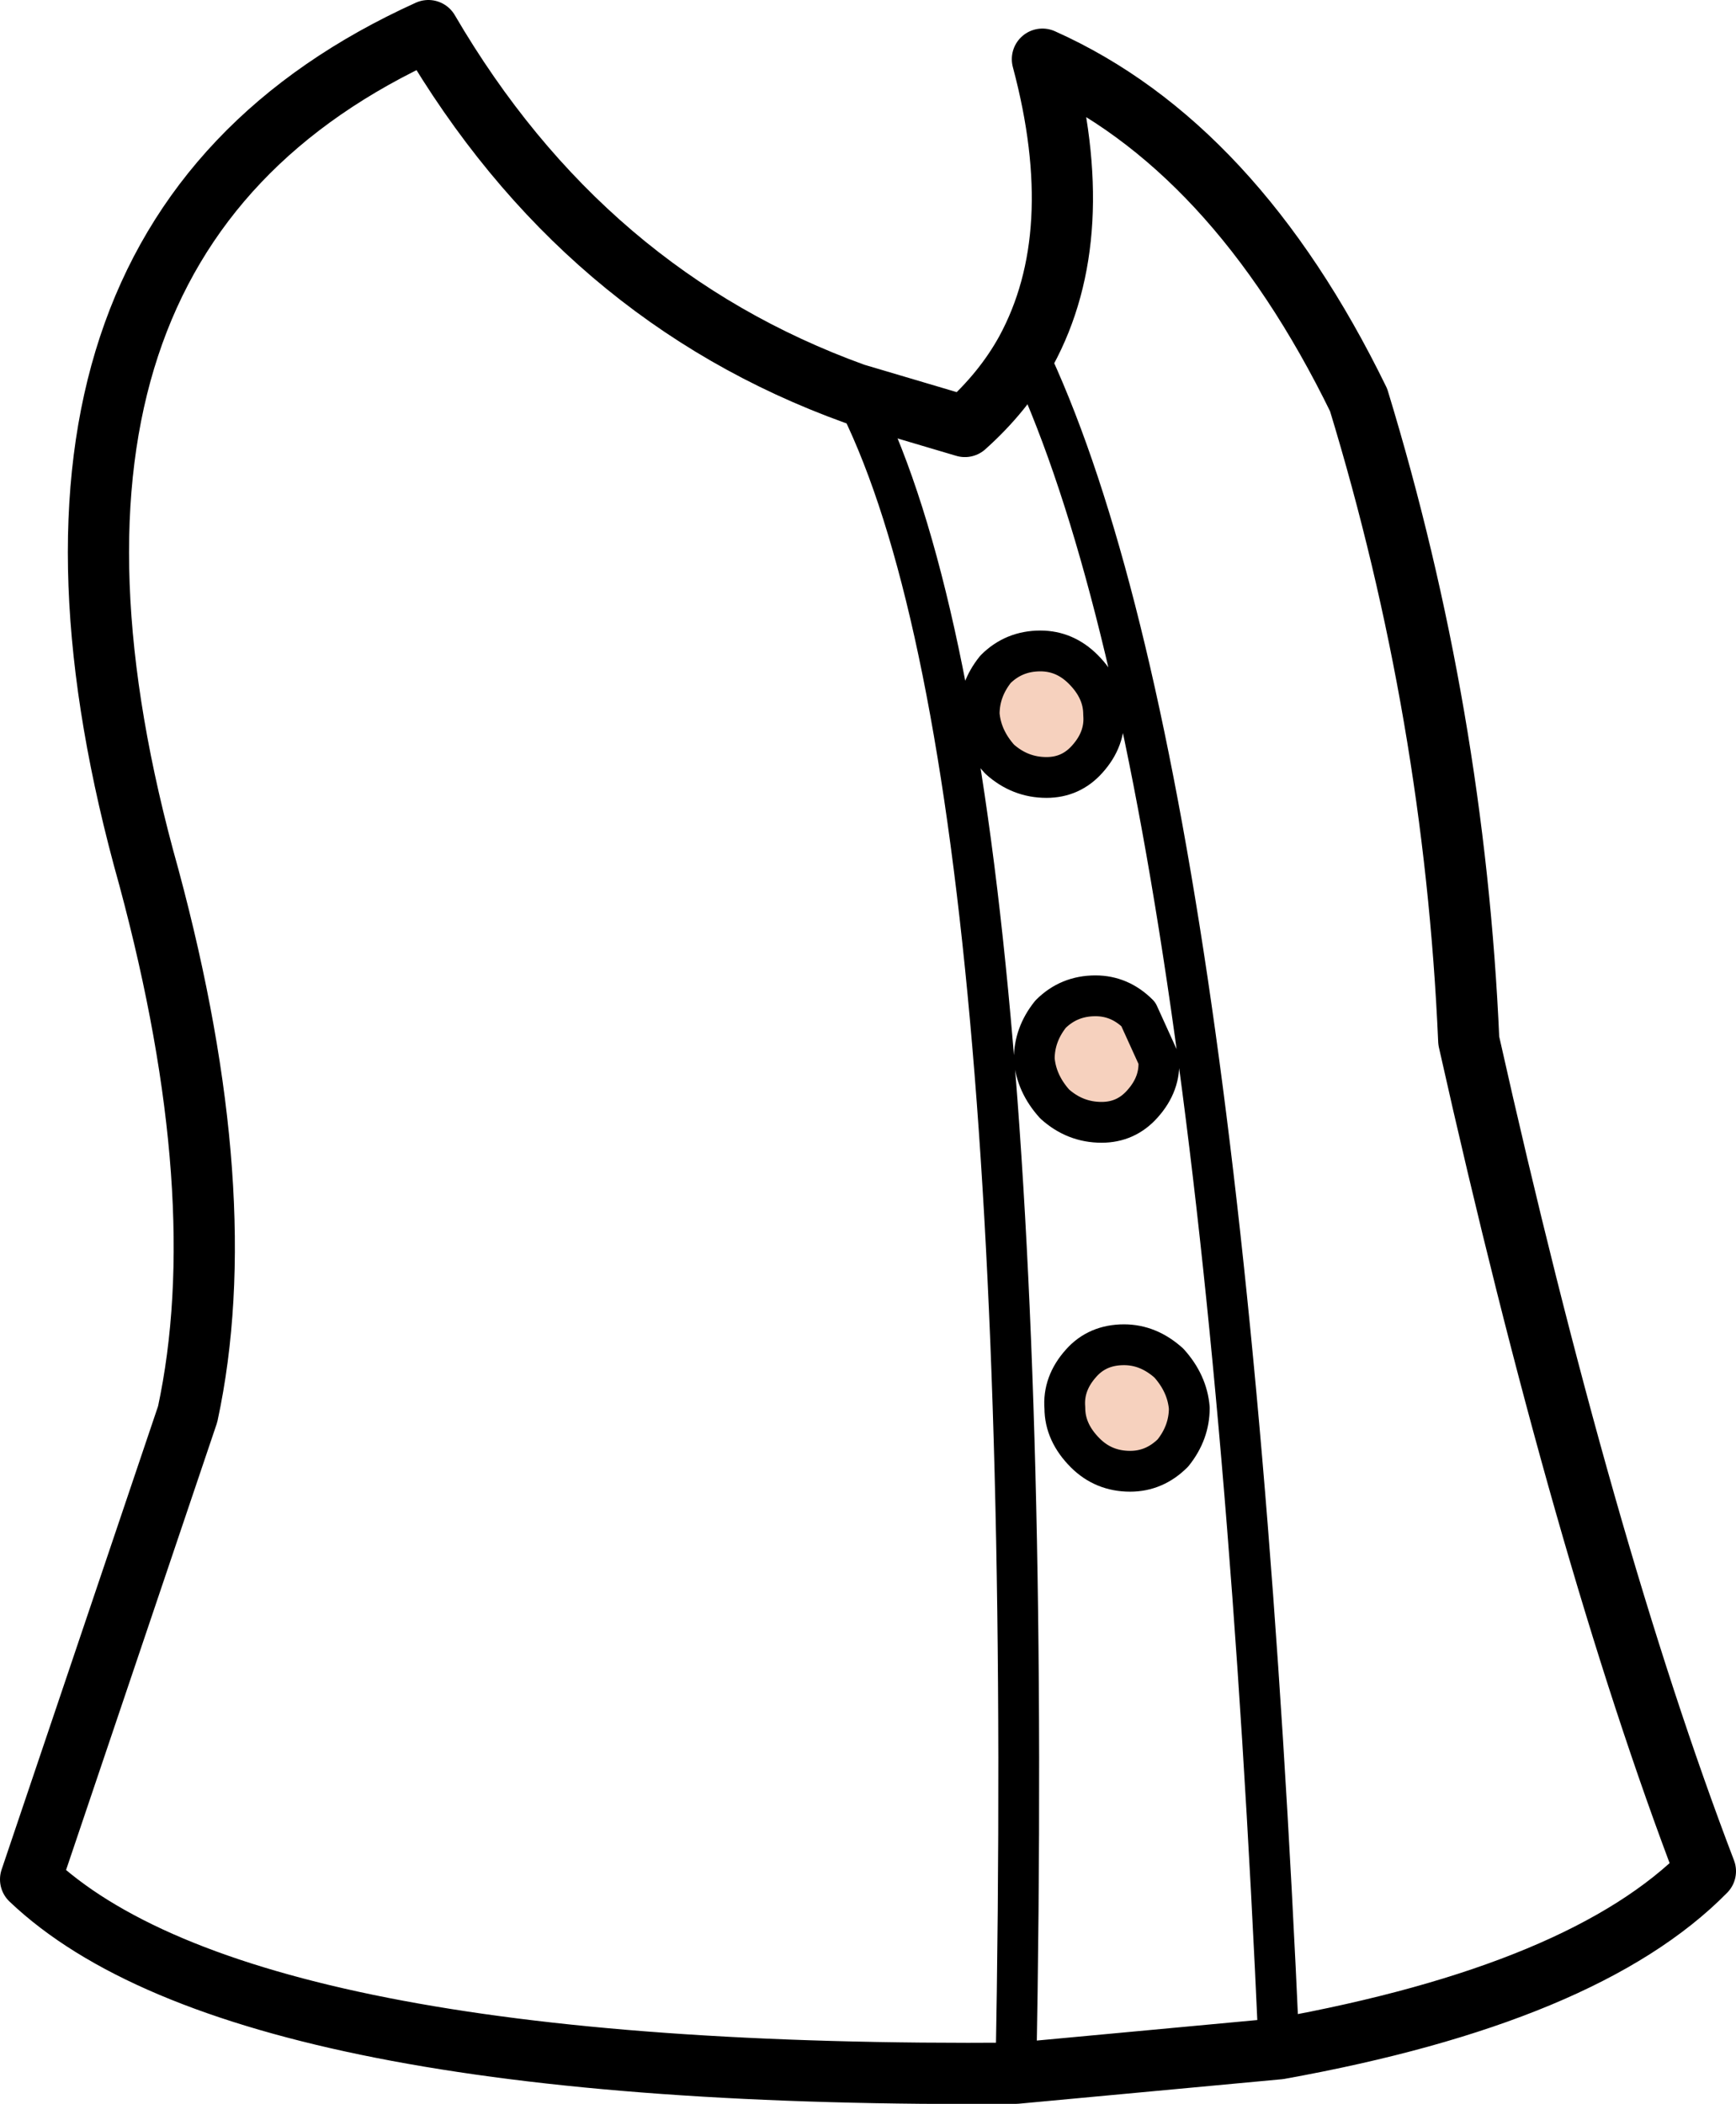 <?xml version="1.0" encoding="UTF-8" standalone="no"?>
<svg xmlns:xlink="http://www.w3.org/1999/xlink" height="51.55px" width="42.55px" xmlns="http://www.w3.org/2000/svg">
  <g transform="matrix(1.0, 0.0, 0.0, 1.0, 21.25, 25.75)">
    <path d="M5.8 -8.25 Q5.85 -7.65 5.4 -7.15 5.0 -6.7 4.4 -6.7 3.75 -6.7 3.25 -7.15 2.8 -7.65 2.75 -8.25 2.75 -8.85 3.15 -9.35 3.6 -9.8 4.25 -9.8 4.85 -9.8 5.3 -9.35 5.8 -8.85 5.8 -8.25 M7.15 0.2 Q7.2 0.8 6.75 1.3 6.35 1.75 5.75 1.75 5.1 1.75 4.6 1.3 4.15 0.8 4.1 0.2 4.1 -0.4 4.5 -0.9 4.95 -1.35 5.6 -1.35 6.2 -1.35 6.65 -0.9 L7.15 0.2 M7.9 8.75 Q7.9 9.35 7.5 9.85 7.05 10.3 6.45 10.3 5.8 10.3 5.35 9.85 4.85 9.35 4.85 8.75 4.8 8.15 5.25 7.65 5.65 7.2 6.3 7.2 6.9 7.2 7.4 7.65 7.85 8.15 7.9 8.75" fill="#f6d1be" fill-rule="evenodd" stroke="none"/>
    <path d="M2.4 -15.3 Q3.35 -16.15 3.9 -17.15 5.45 -20.0 4.3 -24.3 9.0 -22.2 12.05 -15.95 14.4 -8.25 14.75 -0.25 17.55 12.25 20.55 20.1 17.6 23.1 10.1 24.45 L3.65 25.05 Q-15.35 25.2 -20.5 20.3 L-16.65 8.9 Q-15.5 3.55 -17.6 -4.25 -22.0 -19.9 -10.75 -25.0 -6.95 -18.5 -0.3 -16.1 L2.4 -15.3" fill="none" stroke="#000000" stroke-linecap="round" stroke-linejoin="round" stroke-width="1.5"/>
    <path d="M5.8 -8.25 Q5.85 -7.65 5.4 -7.15 5.0 -6.7 4.4 -6.7 3.75 -6.7 3.25 -7.15 2.8 -7.65 2.75 -8.25 2.75 -8.85 3.15 -9.35 3.6 -9.8 4.25 -9.8 4.85 -9.8 5.3 -9.35 5.8 -8.85 5.8 -8.25 M7.15 0.2 Q7.2 0.8 6.75 1.3 6.35 1.75 5.75 1.75 5.1 1.75 4.6 1.3 4.15 0.8 4.1 0.2 4.1 -0.4 4.5 -0.9 4.95 -1.35 5.6 -1.35 6.2 -1.35 6.65 -0.9 L7.15 0.2 M7.9 8.75 Q7.9 9.35 7.5 9.85 7.05 10.3 6.45 10.3 5.8 10.3 5.35 9.85 4.85 9.35 4.85 8.75 4.8 8.15 5.25 7.65 5.65 7.2 6.3 7.2 6.9 7.2 7.4 7.65 7.85 8.15 7.9 8.75 M3.9 -17.15 Q8.7 -7.15 10.1 24.45 M-0.3 -16.1 Q4.25 -7.35 3.65 25.05" fill="none" stroke="#000000" stroke-linecap="round" stroke-linejoin="round" stroke-width="1.0"/>
  </g>
</svg>
